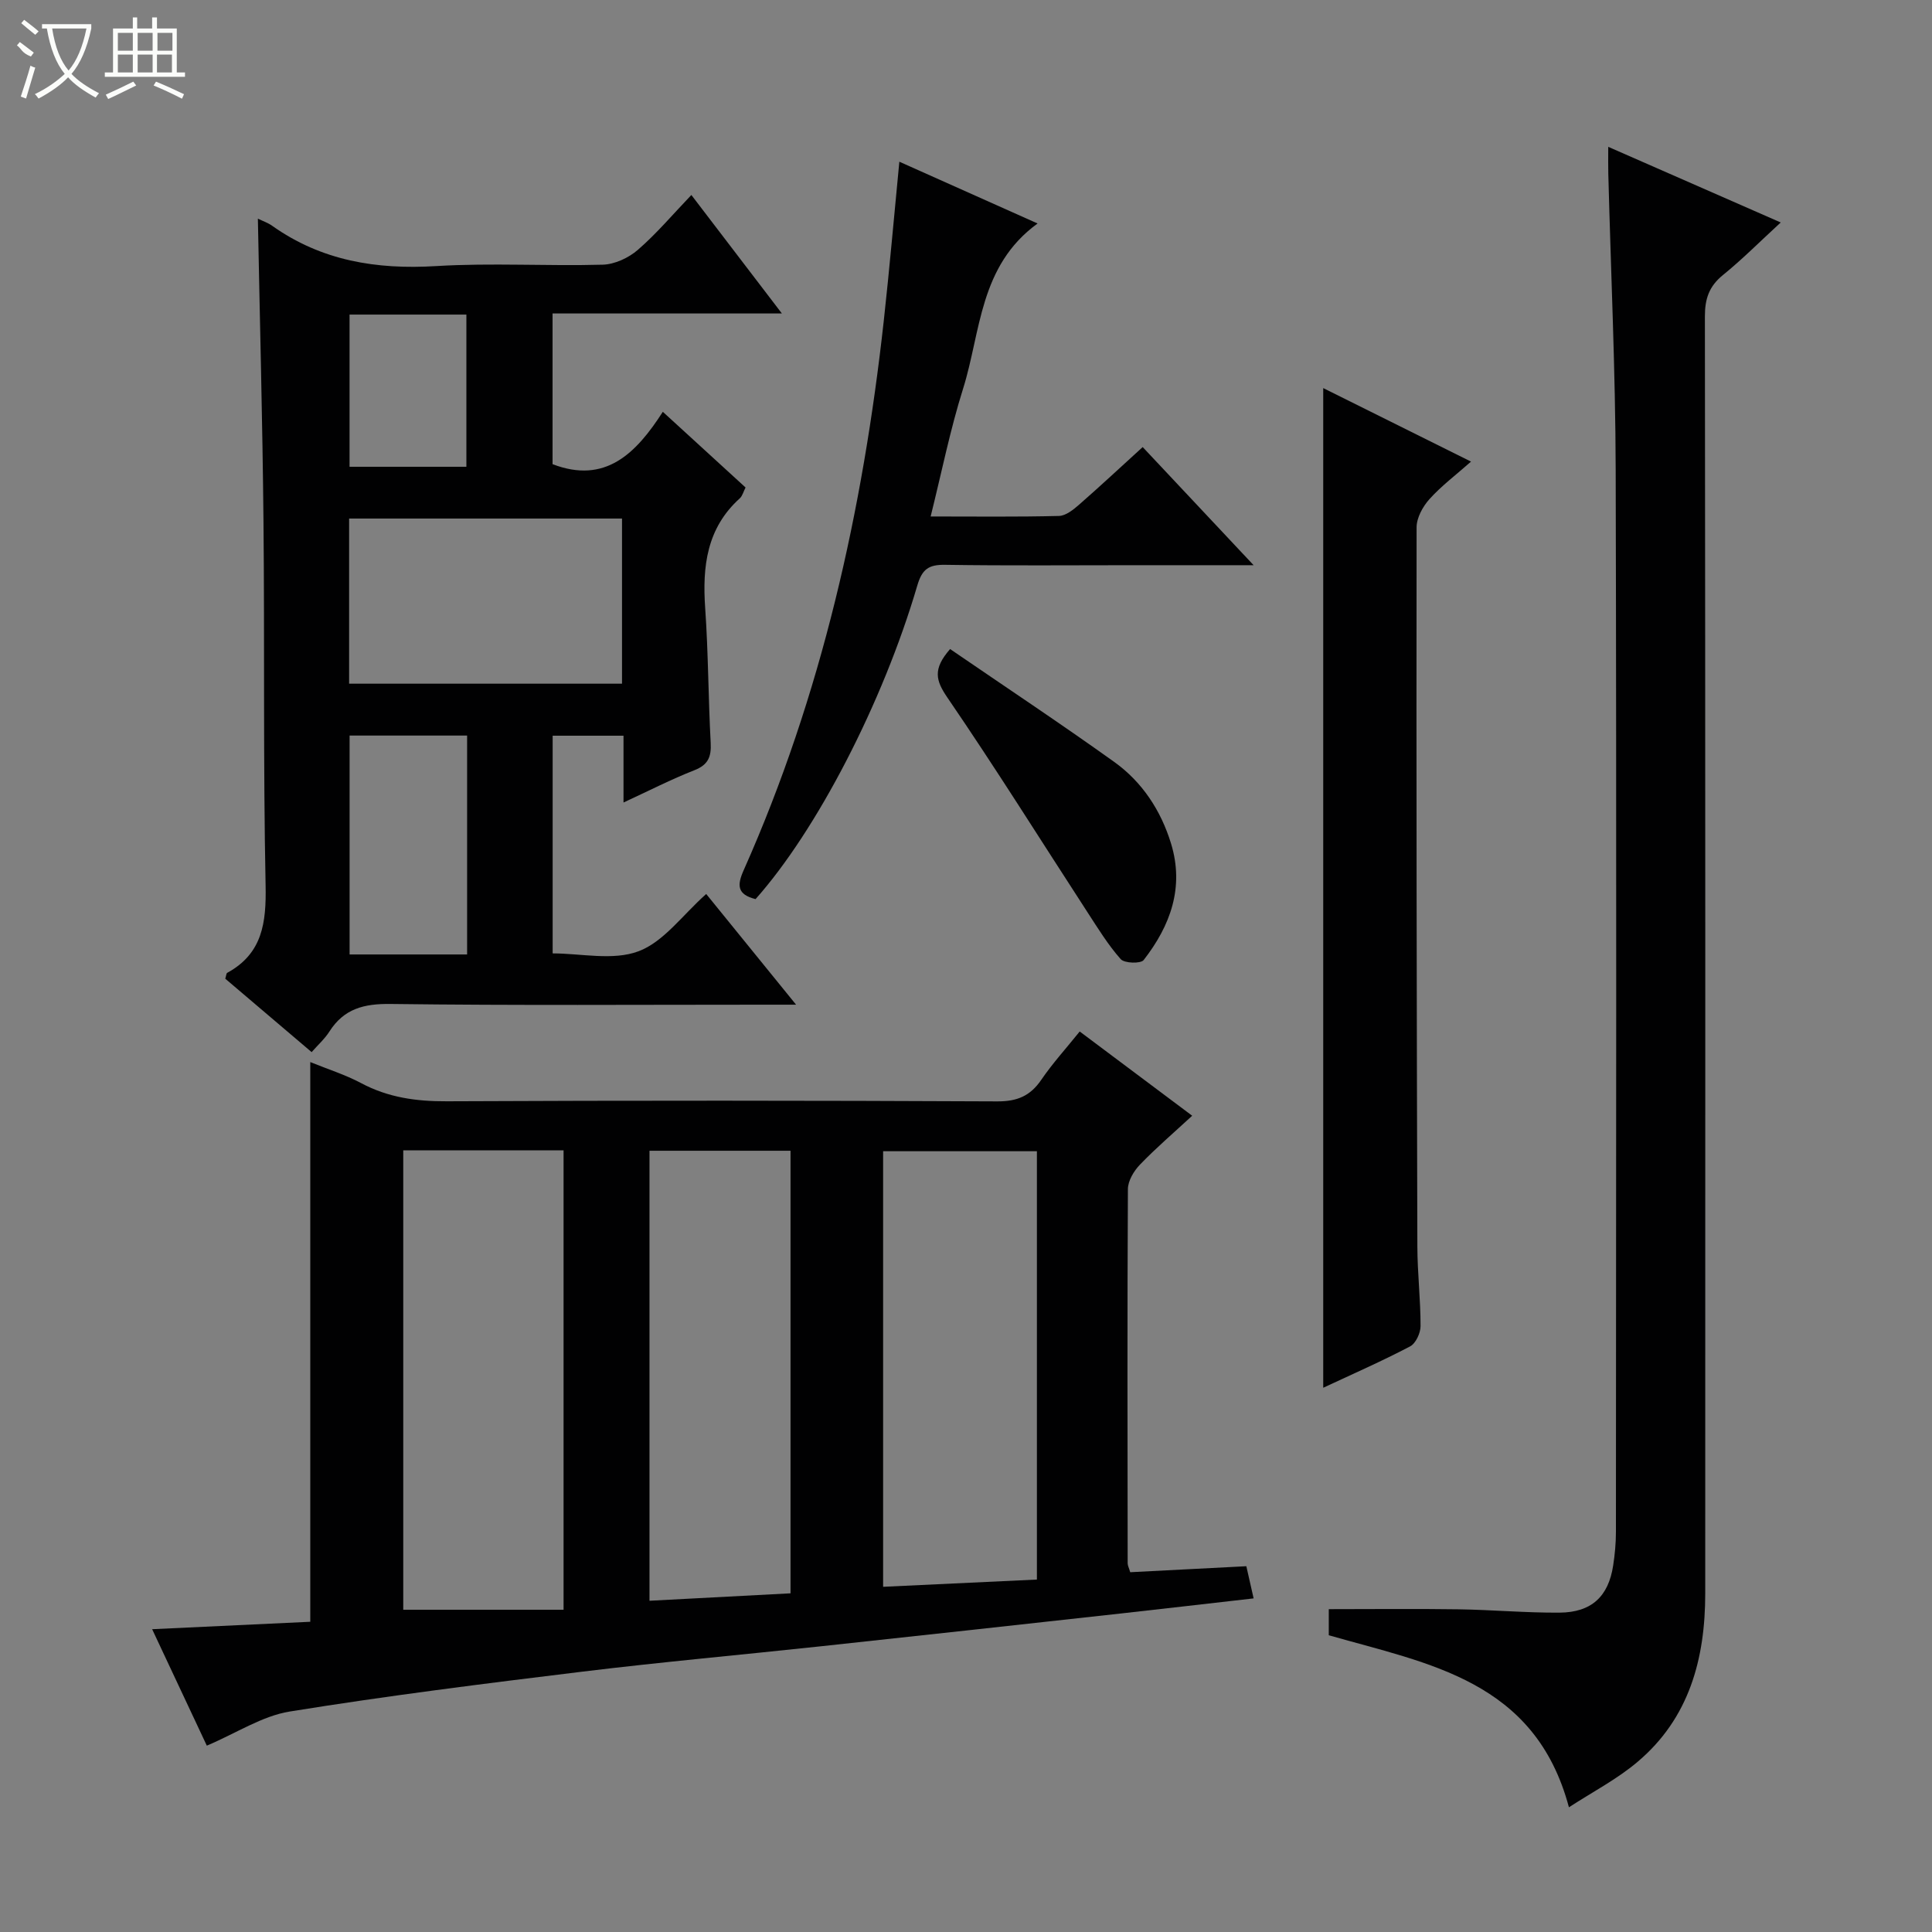 <svg enable-background="new 0 0 400 400" viewBox="0 0 400 400" xmlns="http://www.w3.org/2000/svg"><rect x="0" y="0" width="400" height="400" fill="#808080" stroke="none"/><g fill="#010102"><path d="m42.82 361.42c-3.83-8.17-7.47-15.91-11.32-24.11 11.37-.53 22.07-1.04 32.74-1.54 0-38.73 0-77.09 0-115.88 3.58 1.46 7.22 2.6 10.53 4.36 5.61 2.99 11.43 3.79 17.74 3.76 37.98-.18 75.97-.16 113.95.02 4.13.02 6.84-1.12 9.12-4.46 2.33-3.41 5.14-6.5 7.96-10.01 7.63 5.72 15.05 11.27 23.29 17.44-3.82 3.53-7.49 6.67-10.82 10.13-1.26 1.31-2.48 3.35-2.49 5.06-.14 25.82-.08 51.64-.05 77.47 0 .47.26.93.53 1.85 7.83-.4 15.7-.81 24.04-1.24.44 1.95.91 3.99 1.51 6.66-9.42 1.07-18.43 2.12-27.44 3.12-20.64 2.28-41.27 4.55-61.91 6.77-16.52 1.78-33.07 3.26-49.56 5.27-20.27 2.47-40.54 5.01-60.69 8.27-5.69.93-10.98 4.45-17.13 7.06zm40.67-123.26v95.12h33.19c0-32.21 0-63.59 0-95.12-11.13 0-21.92 0-33.19 0zm131.19.19c-10.8 0-21.33 0-31.84 0v90.18c10.83-.51 21.22-1 31.84-1.5 0-29.7 0-58.94 0-88.68zm-80.21-.1v93.17c9.96-.53 19.59-1.03 29.2-1.54 0-30.96 0-61.17 0-91.63-9.81 0-19.37 0-29.2 0z"/><path d="m64.52 217.83c-6.1-5.18-12.04-10.23-17.88-15.2.2-.63.2-1.11.41-1.22 7.32-4 8.09-10.41 7.94-18.08-.51-25.15-.19-50.32-.44-75.48-.2-20.78-.76-41.56-1.16-62.58.98.48 2.06.84 2.95 1.47 10.23 7.26 21.61 9.1 33.96 8.35 11.46-.7 23 .03 34.49-.29 2.48-.07 5.36-1.41 7.27-3.07 3.88-3.36 7.22-7.33 11.08-11.36 6.35 8.31 12.25 16.03 18.74 24.53-16.39 0-31.77 0-47.48 0v31.2c10.89 4.18 17.26-2.17 22.83-10.84 5.96 5.45 11.44 10.47 17.13 15.67-.45.88-.65 1.75-1.19 2.24-6.85 6.18-7.77 14.09-7.17 22.71.65 9.29.64 18.63 1.14 27.93.15 2.88-.51 4.53-3.38 5.66-4.77 1.87-9.35 4.22-14.67 6.68 0-4.85 0-9.19 0-13.83-5.14 0-9.73 0-14.67 0v45.07c5.88 0 12.49 1.55 17.78-.44 5.21-1.95 9.09-7.48 14.01-11.86 6.12 7.53 12 14.77 18.61 22.92-2.97 0-4.73 0-6.49 0-25.83 0-51.67.18-77.5-.15-5.5-.07-9.61.99-12.62 5.69-.95 1.51-2.35 2.75-3.69 4.28zm64.26-110.47c-19.13 0-37.82 0-56.5 0v34.19h56.5c0-11.5 0-22.63 0-34.19zm-32.07 44.93c-8.49 0-16.41 0-24.33 0v45.32h24.33c0-15.22 0-30.12 0-45.32zm-24.34-87.16v31.51h24.19c0-10.66 0-21.02 0-31.51-8.18 0-15.98 0-24.19 0z"/><path d="m324.83 374.18c-7.02-26.27-29.02-29.69-49.72-35.62 0-1.85 0-3.94 0-5.4 9.03 0 17.94-.1 26.84.03 6.98.1 13.96.74 20.94.69 6.63-.05 10.13-3.36 11.1-9.77.35-2.28.57-4.61.57-6.92.03-73.3.14-146.61-.05-219.91-.05-20.45-1-40.9-1.53-61.36-.04-1.49-.01-2.98-.01-5.52 12.1 5.31 23.64 10.37 35.71 15.66-4.35 4-7.99 7.66-11.97 10.89-2.87 2.33-3.74 4.93-3.73 8.58.1 88.13.09 176.26.07 264.39 0 13.47-3.29 25.81-14.02 34.86-4.24 3.59-9.28 6.2-14.2 9.4z"/><path d="m273.96 287.32c0-69.18 0-137.89 0-206.97 9.64 4.79 19.75 9.82 30.6 15.22-3.11 2.75-6.12 5.01-8.59 7.75-1.39 1.54-2.68 3.88-2.68 5.86-.07 49.65.02 99.3.16 148.95.02 5.48.67 10.95.66 16.43 0 1.44-1 3.59-2.17 4.2-5.87 3.08-11.95 5.74-17.98 8.56z"/><path d="m156.43 186.15c-3.83-.96-3.85-2.87-2.47-5.96 16.15-36.28 24.68-74.52 29.02-113.81 1.18-10.71 2.11-21.45 3.22-32.9 9.48 4.24 18.64 8.33 28.62 12.79-12.11 8.8-11.72 22.42-15.43 34.22-2.67 8.48-4.42 17.25-6.71 26.44 9.31 0 17.95.11 26.58-.11 1.41-.04 2.97-1.3 4.16-2.34 4.37-3.82 8.61-7.78 13.16-11.92 7.53 8.02 14.86 15.82 22.97 24.46-9.09 0-17.01 0-24.93 0-12.99 0-25.98.12-38.96-.08-3.41-.05-4.76.91-5.75 4.31-7.15 24.34-20.86 50.72-33.48 64.9z"/><path d="m196.71 134.38c11.4 7.81 22.83 15.39 33.98 23.37 5.79 4.15 9.66 10.04 11.76 16.89 2.78 9.08-.13 17.02-5.67 24.13-.61.78-3.98.68-4.75-.19-2.61-2.94-4.7-6.36-6.86-9.68-9.65-14.85-19.04-29.88-29.04-44.5-2.38-3.5-3.07-5.85.58-10.02z"/></g><path d="m6.4 11.7c-2-.8-1.9-1.6-2.9-2.3l.6-.7c.9.7 1.9 1.4 2.9 2.2zm-2.1 8.3c.7-2.1 1.4-4.2 2-6.4.2.1.6.3 1 .4-.7 2.3-1.3 4.4-1.9 6.4zm3-12.8c-1.1-.9-2.1-1.7-2.9-2.4l.6-.7c1 .8 2 1.5 3 2.4zm1.4-1.3v-.9h10.2v.9c-.9 4.2-2.3 7.3-4.1 9.4 1.3 1.4 3.2 2.7 5.7 4-.2.2-.4.5-.7.9-2.5-1.4-4.4-2.7-5.7-4.2-1.4 1.5-3.5 3-6.1 4.4 0 0 0 0-.1-.1-.3-.4-.5-.7-.7-.8 2.7-1.3 4.7-2.8 6.2-4.2-1.8-2.2-3-5.3-3.7-9.4zm9.2 0h-7.1c.6 3.8 1.7 6.7 3.4 8.7 1.7-2 2.9-4.8 3.7-8.7z" fill="#fbfcfa"/><path d="m31.6 3.6h.9v2.3h4.1v9.1h1.7v.9h-16.6v-.9h1.7v-9.1h4.1v-2.3h.9v2.3h3.1v-2.3zm-4 13.3.6.8c-1.9.9-3.8 1.9-5.8 2.8-.2-.3-.3-.6-.5-.9 2-.9 3.9-1.8 5.7-2.7zm-3.2-10.1v3.7h3.1v-3.7zm0 4.5v3.7h3.1v-3.7zm4.1-4.5v3.7h3.1v-3.7zm0 4.5v3.7h3.1v-3.7zm9.1 9.1c-2.1-1.1-4.1-2-5.8-2.7l.5-.8c2.2.9 4.1 1.8 5.8 2.6l-.4.9zm-1.9-13.6h-3.1v3.7h3.1zm-3.2 4.5v3.7h3.1v-3.7z" fill="#fbfcfa"/></svg>